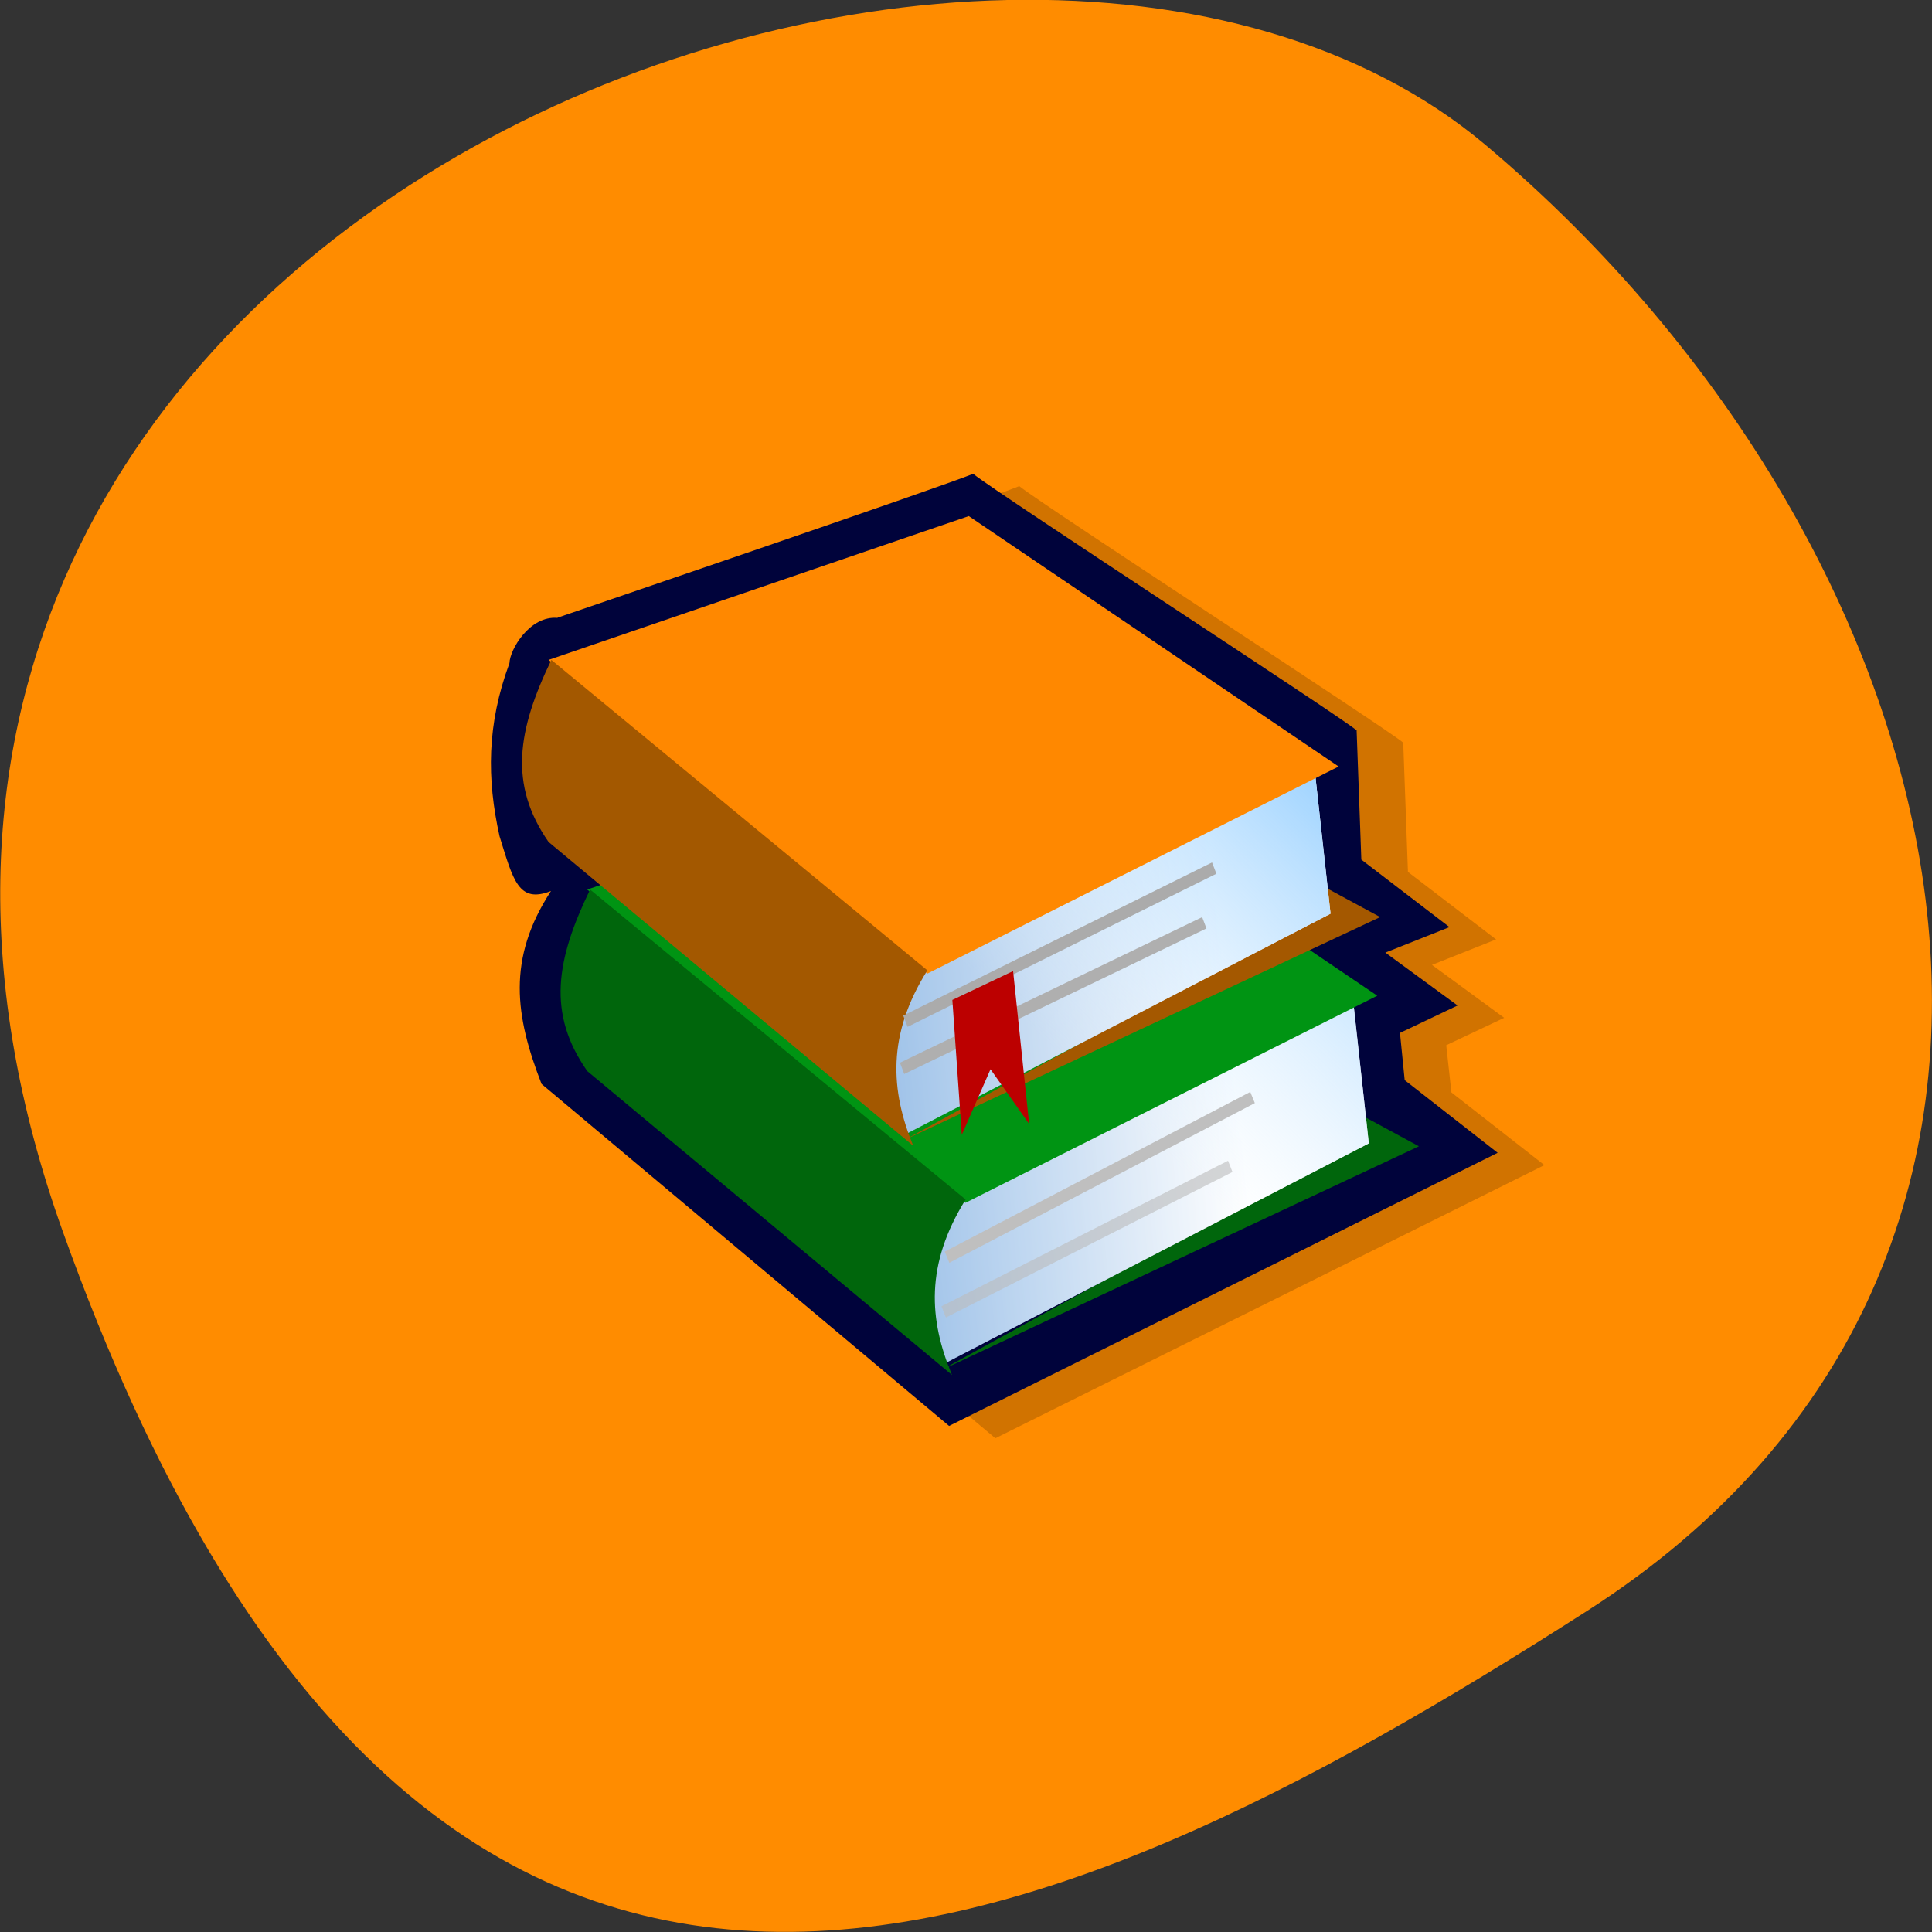 <svg xmlns="http://www.w3.org/2000/svg" viewBox="0 0 16 16"><rect x="0" y="0" width="16" height="16" fill="#333333" stroke="none"/><defs><linearGradient id="0" gradientUnits="userSpaceOnUse" x1="24.872" y1="97.85" x2="54.93" y2="95.56" gradientTransform="matrix(0.12 0 0 0.094 3.906 2.592)"><stop stop-color="#3781d1"/><stop offset="1" stop-color="#fff"/></linearGradient><linearGradient id="1" gradientUnits="userSpaceOnUse" x1="77.36" y1="65.41" x2="55.6" y2="83.43" gradientTransform="matrix(0.12 0 0 0.094 3.906 2.592)"><stop stop-color="#a5d6ff"/><stop offset="1" stop-color="#fff" stop-opacity="0.396"/></linearGradient></defs><path d="m 0.52 10.199 c -2.988 -8.34 7.746 -12.395 11.781 -9 c 4.03 3.395 5.41 9.215 0.844 12.141 c -4.57 2.926 -9.641 5.195 -12.625 -3.141" fill="#ff8c00"/><g fill-rule="evenodd"><path d="m 5 5.219 c -0.227 -0.02 -0.391 0.262 -0.398 0.375 c -0.184 0.508 -0.184 0.957 -0.078 1.434 c 0.109 0.363 0.156 0.559 0.426 0.453 c -0.367 0.562 -0.297 1.035 -0.082 1.598 l 3.375 2.832 l 4.547 -2.262 l -0.77 -0.602 l -0.043 -0.391 l 0.48 -0.227 l -0.598 -0.438 l 0.531 -0.211 l -0.73 -0.559 l -0.039 -1.07 c -0.094 -0.09 -2.953 -1.945 -3.18 -2.125 c -0.25 0.105 -3.305 1.145 -3.441 1.191" fill-opacity="0.18"/><path d="m 4.617 5.117 c -0.23 -0.02 -0.395 0.262 -0.398 0.375 c -0.188 0.508 -0.188 0.957 -0.082 1.434 c 0.113 0.363 0.156 0.559 0.426 0.453 c -0.367 0.563 -0.297 1.035 -0.078 1.598 l 3.375 2.832 l 4.543 -2.262 l -0.77 -0.602 l -0.039 -0.391 l 0.477 -0.227 l -0.598 -0.438 l 0.531 -0.211 l -0.73 -0.559 l -0.039 -1.07 c -0.094 -0.09 -2.949 -1.945 -3.176 -2.125 c -0.254 0.105 -3.309 1.145 -3.441 1.191" fill="#00033b"/><path d="m 7.813 11.336 l 3.5 -1.922 l -0.523 -0.441 l 0.961 0.52 l -3.934 1.844" fill="#00660c"/><path d="m 7.676 9.648 l -0.25 1.219 l 0.41 0.418 l 3.5 -1.816 l -0.137 -1.246" fill="url(#0)"/><path d="m 7.676 9.648 l -0.25 1.219 l 0.41 0.418 l 3.5 -1.816 l -0.137 -1.246" fill="url(#1)"/><path d="m 4.863 7.367 l 3.133 2.594 l 3.41 -1.715 l -3.066 -2.074" fill="#009413"/><path d="m 4.887 7.367 c -0.281 0.578 -0.359 1.027 -0.023 1.504 l 3.02 2.516 c -0.191 -0.457 -0.223 -0.914 0.113 -1.453" fill="#00660c"/><path d="m 7.496 9.438 l 3.5 -1.922 l -0.527 -0.441 l 0.961 0.52" fill="#a45800"/><path d="m 7.359 7.75 l -0.254 1.219 l 0.414 0.414 l 3.5 -1.816 l -0.137 -1.242" fill="url(#0)"/><path d="m 7.359 7.75 l -0.254 1.219 l 0.414 0.414 l 3.5 -1.816 l -0.137 -1.242" fill="url(#1)"/><path d="m 4.543 5.465 l 3.137 2.598 l 3.406 -1.715 l -3.063 -2.074" fill="#f80"/><path d="m 4.566 5.465 c -0.281 0.582 -0.355 1.031 -0.023 1.508 l 3.02 2.516 c -0.188 -0.457 -0.219 -0.918 0.117 -1.453" fill="#a35800"/></g><g fill="none" stroke-width="0.902" transform="matrix(0.1 0 0 0.113 3.906 2.592)"><path d="m 35.921 51.904 l 25.575 -11.221" stroke="#ababab"/><path d="m 35.646 55.36 l 25.03 -10.668" stroke="#afafaf"/><path d="m 39.37 69.2 l 25.301 -11.704" stroke="#bfbfbf"/><path d="m 39.09 73.21 l 23.734 -10.668" stroke-opacity="0.608" stroke="#bcbcbc"/></g><path d="m 7.887 8.281 l 0.078 1.117 l 0.238 -0.543 l 0.32 0.453 l -0.133 -1.266" fill="#bc0000" fill-rule="evenodd"/></svg>